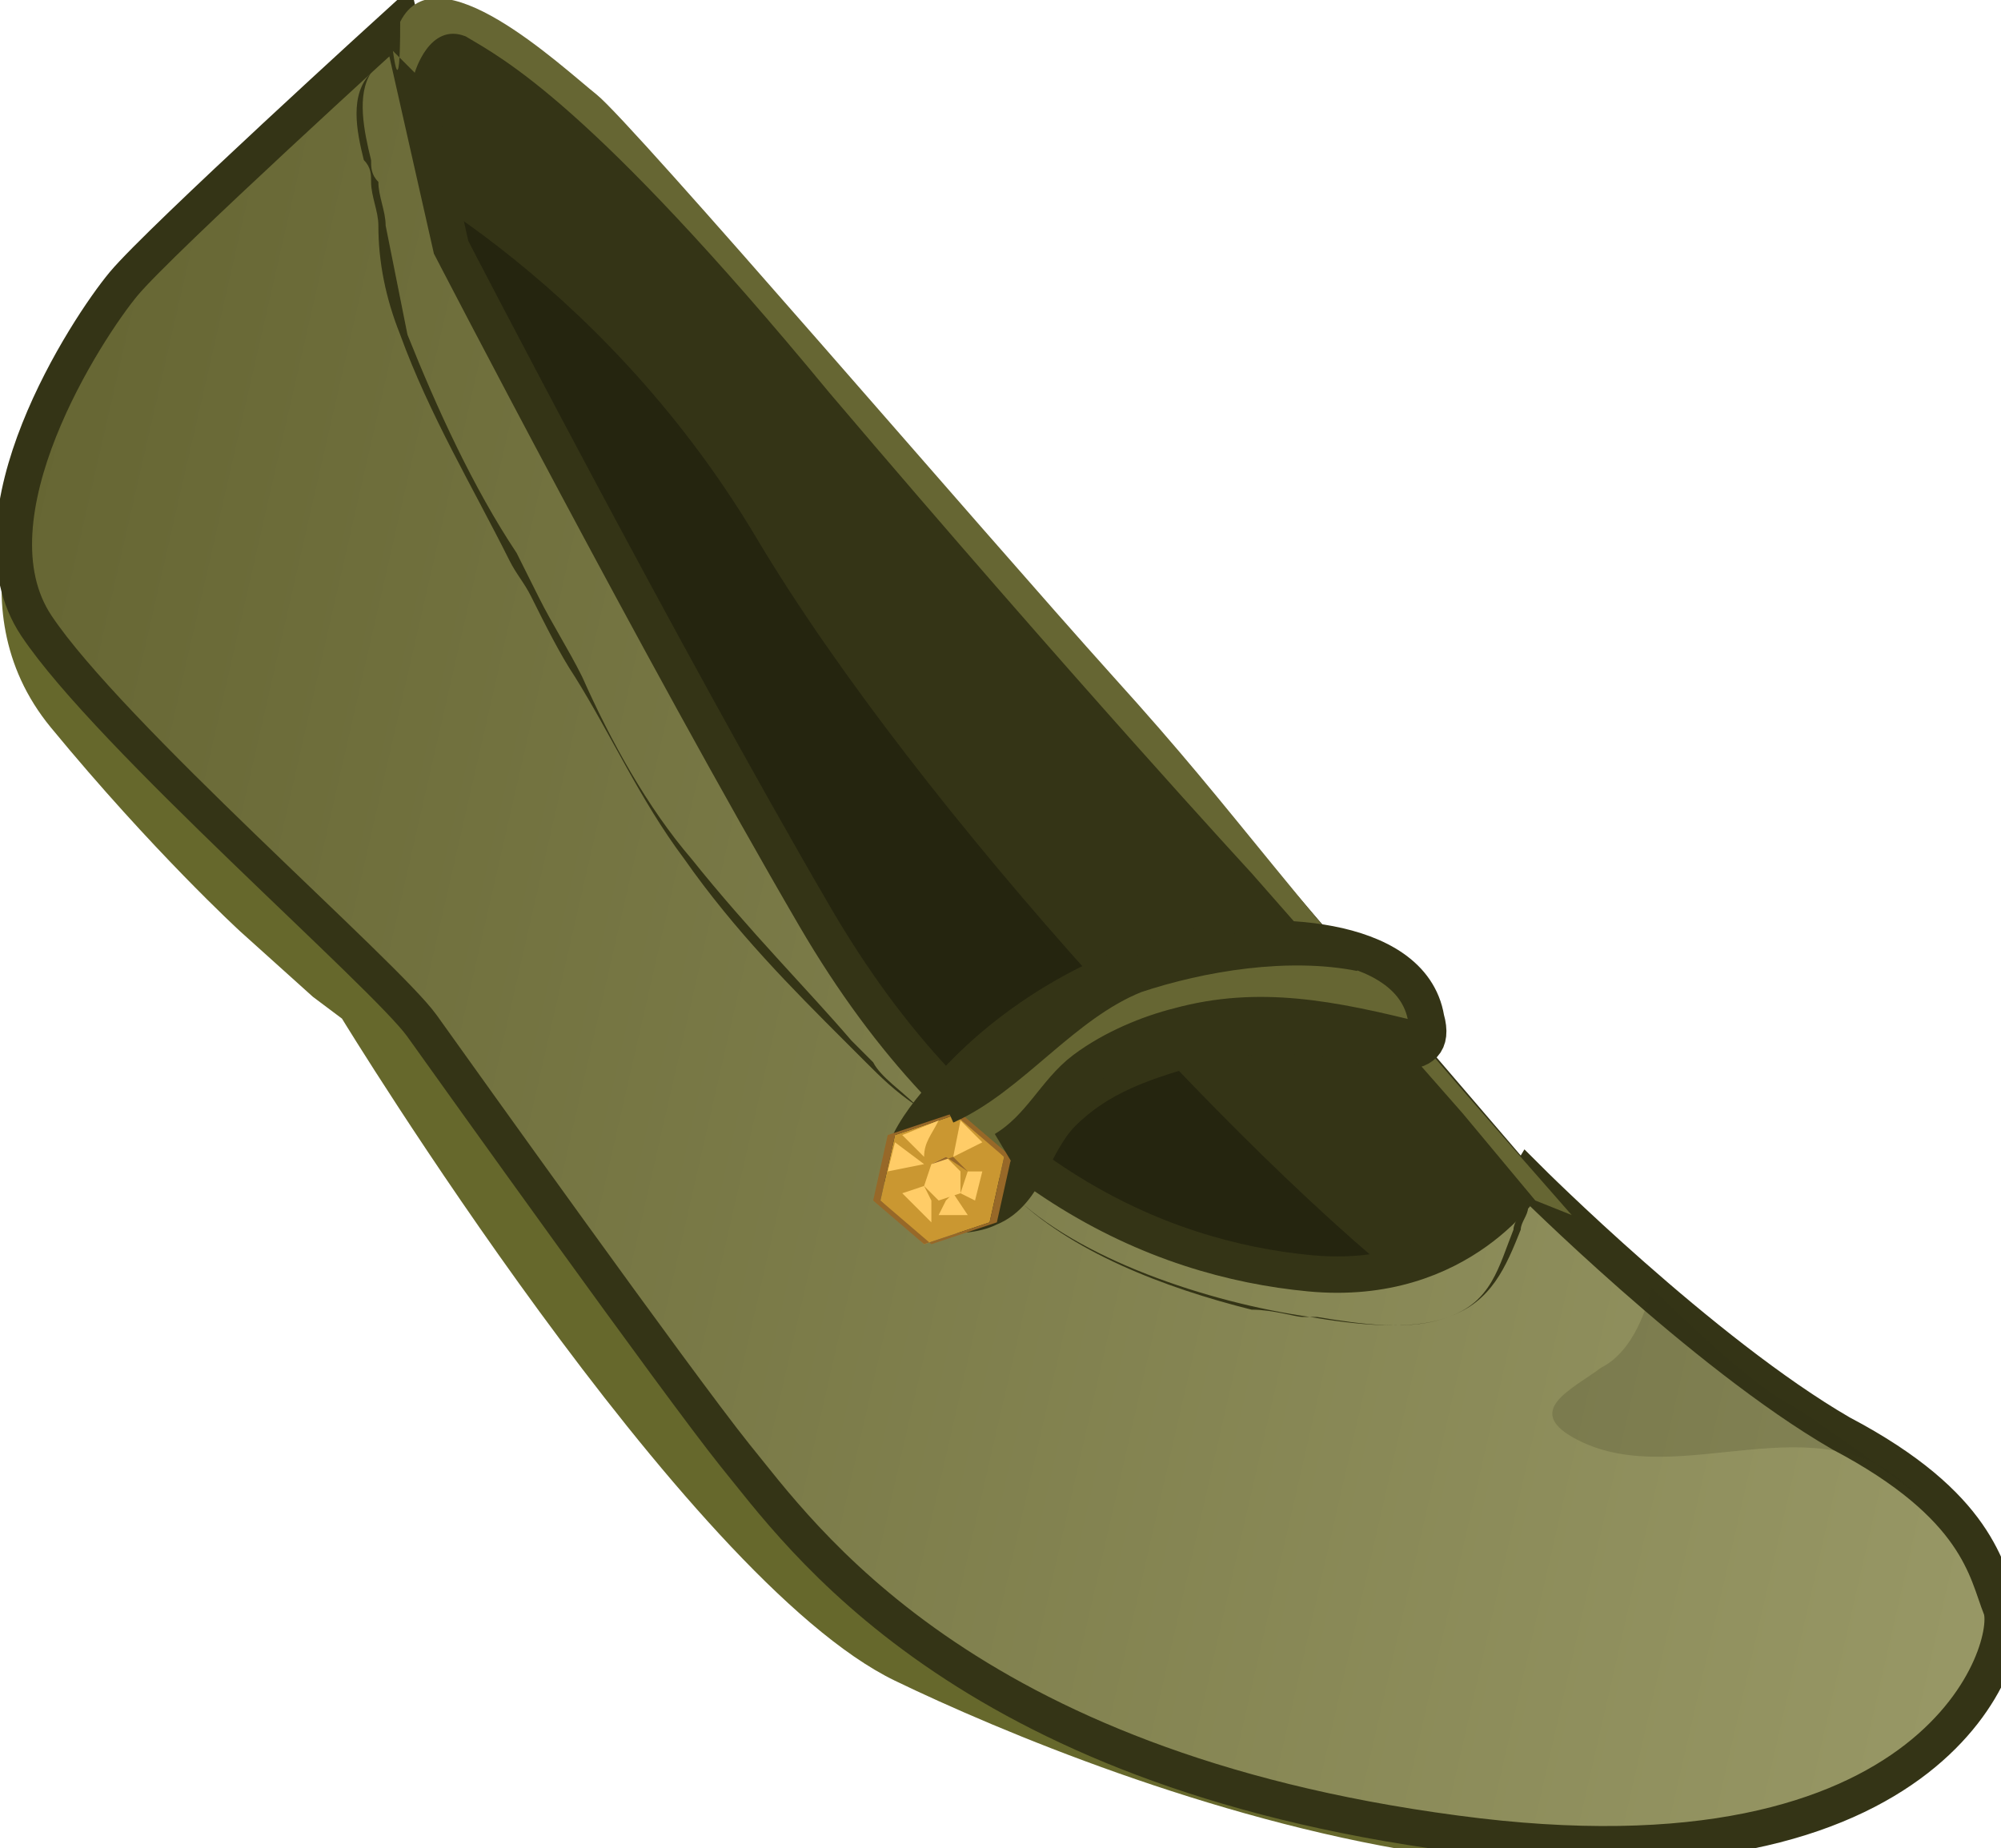 <svg xmlns="http://www.w3.org/2000/svg" version="1.0" viewBox="0 0 27.5 25.4"><switch><g><path fill="#66682C" d="M.5 6.2S-.7 8.3.7 10c1.4 1.7 2.6 2.8 2.6 2.8l1 .9.4.3s4.7 7.7 7.6 9.1c2.9 1.4 11.5 4.8 14.6.3-2.8-2.3-4.1-1.5-4.1-1.5l-9-2.4-9-12.1L.5 6.2z"/><path fill="#343416" d="M5.5.3s.8-.7 2.1.7 7.9 8.7 8.3 9.1c.4.4 5.7 6.6 5.7 6.6s-1.2 5-6.7.3C9.4 12.2 6.1 5.4 6.1 5.4L4.9 2.1 5.5.3z"/><path d="M5 2.2s3.2 1.5 5.4 5.2 7 8.9 9.5 10.7c2.5 1.8-2.4 1.5-2.4 1.5l-8.2-4.1-3.9-7L5 2.2z" opacity=".3"/><linearGradient id="a" x1="-285.785" x2="-255.746" y1="575.937" y2="575.937" gradientTransform="rotate(12.89 2363.687 1556.254)" gradientUnits="userSpaceOnUse"><stop offset="0" stop-color="#663"/><stop offset="1" stop-color="#989866"/></linearGradient><path fill="url(#a)" stroke="#343416" stroke-miterlimit="10" stroke-width=".5" d="M5.5.3s-3.3 3-3.8 3.6C1.2 4.5-.5 7.1.5 8.6c1 1.5 4.8 4.8 5.3 5.5.5.7 3.5 4.9 4.3 5.9.9 1.1 3.1 4.3 9.9 5.2 6.7.9 7.7-2.6 7.5-3.1-.2-.5-.3-1.4-2.2-2.4-1.9-1.1-4.3-3.5-4.3-3.5s-.9 1.5-3 1.3c-2.1-.2-4.7-1.3-6.8-4.9-2.1-3.6-5-9.2-5-9.2L5.5.3z"/><path fill="#663" d="M21.6 16.7c-4.4-5-4.4-5.3-6.3-7.4-1.8-2-6.6-7.6-7.1-8C7.7.9 6-.7 5.5.3c0 1.2-.1.4-.1.4l.3.3s.2-.7.7-.5c.5.3 1.7.9 5 4.9 3.4 4 5.8 6.6 5.8 6.6l2.9 3.3 1 1.2.5.2z"/><path fill="#663" stroke="#343416" stroke-miterlimit="10" stroke-width=".5" d="M13.6 16.6c.5-.2.6-.9 1-1.3.5-.5 1.1-.7 1.8-.9.7-.2 1.3-.2 2-.1.5.1 1.4.4 1.2-.3-.2-1.2-2.3-1.2-3.1-1-1.2.2-2.4.9-3.2 1.7-.3.3-1 1-.9 1.5 0 .5.8.6 1.2.4"/><path fill="#CA9731" d="M13.8 15.9l-.2.9-.9.3-.6-.6.2-.9.9-.3z"/><path fill="#976828" d="M12.7 17.1l-.7-.6.2-.9.9-.3.7.6-.2.9-.9.3zm-.6-.6l.7.6.9-.3.2-.9-.7-.6-.9.3-.2.9z"/><path fill="#CA9731" d="M13.2 15.3l-.4 1.8m-.5-1.5l1.3 1.2m.2-.9l-1.7.6"/><path fill="#FFCC67" d="M13.2 16.1v.3l-.3.1-.2-.2.1-.3.2-.1z"/><path fill="#976828" d="M12.9 16.5l-.2-.2.1-.3.3-.1.2.2-.1.3-.3.1zm-.2-.2l.2.2.3-.1.1-.3-.3-.2-.2.1-.1.3z"/><path fill="#FFCC67" d="M12.9 15.4c-.1.2-.2.3-.2.5l-.3-.3.5-.2zm-.2.6l-.5.1.1-.4zm.5-.6l-.1.5.4-.2zm.1.7l-.1.3.2.1.1-.4zm-.2.3l-.1.1-.1.2h.4zm-.4-.1l.1.2v.3l-.4-.4z"/><path fill="#343416" d="M12.6 15.2c-.3-.2-.5-.4-.7-.6l-.3-.3c-.7-.7-1.5-1.5-2.2-2.5-.6-.8-1-1.7-1.5-2.5-.2-.3-.4-.7-.6-1.1-.1-.2-.2-.3-.3-.5-.5-1-1.1-2-1.5-3.1-.2-.5-.3-1-.3-1.5 0-.2-.1-.4-.1-.6 0-.1 0-.2-.1-.3-.1-.4-.2-.9.1-1.2-.2.3-.1.8 0 1.2 0 .1 0 .2.1.3 0 .2.1.4.1.6l.3 1.5c.4 1 .9 2.1 1.5 3l.3.6c.2.4.4.7.6 1.1.4.9.9 1.8 1.5 2.5.8 1 1.6 1.8 2.2 2.5l.3.3c.1.2.4.4.6.6zm4.6 2.8c-1.2-.3-2.5-.8-3.3-1.6.9.9 2.7 1.5 4.1 1.7h.1c.6.1 1.3.2 1.8 0 .6-.2.7-.7.9-1.2 0-.1.1-.2.1-.3h.1c0 .1-.1.2-.1.3-.2.5-.4 1-1 1.2-.5.2-1.3.1-1.9 0h-.1c-.1 0-.4-.1-.7-.1z"/><path fill="none" stroke="#343416" stroke-miterlimit="10" stroke-width=".5" d="M13.8 15.8c.5-.3.7-.8 1.1-1.1.4-.3.9-.5 1.3-.6 1.1-.3 2.1-.1 3.3.2m-6.5.9c.9-.4 1.6-1.4 2.6-1.8.9-.3 2.1-.5 3.1-.3"/><path fill="#343416" d="M26.3 20.5c-1.3-1.3-3.2 0-4.6-.7-.8-.4-.1-.7.3-1 .4-.2.6-.7.7-1.1 0 0 1.3 1.3 1.9 1.6.5.3 1.7 1.2 1.7 1.2z" opacity=".19"/></g></switch></svg>
